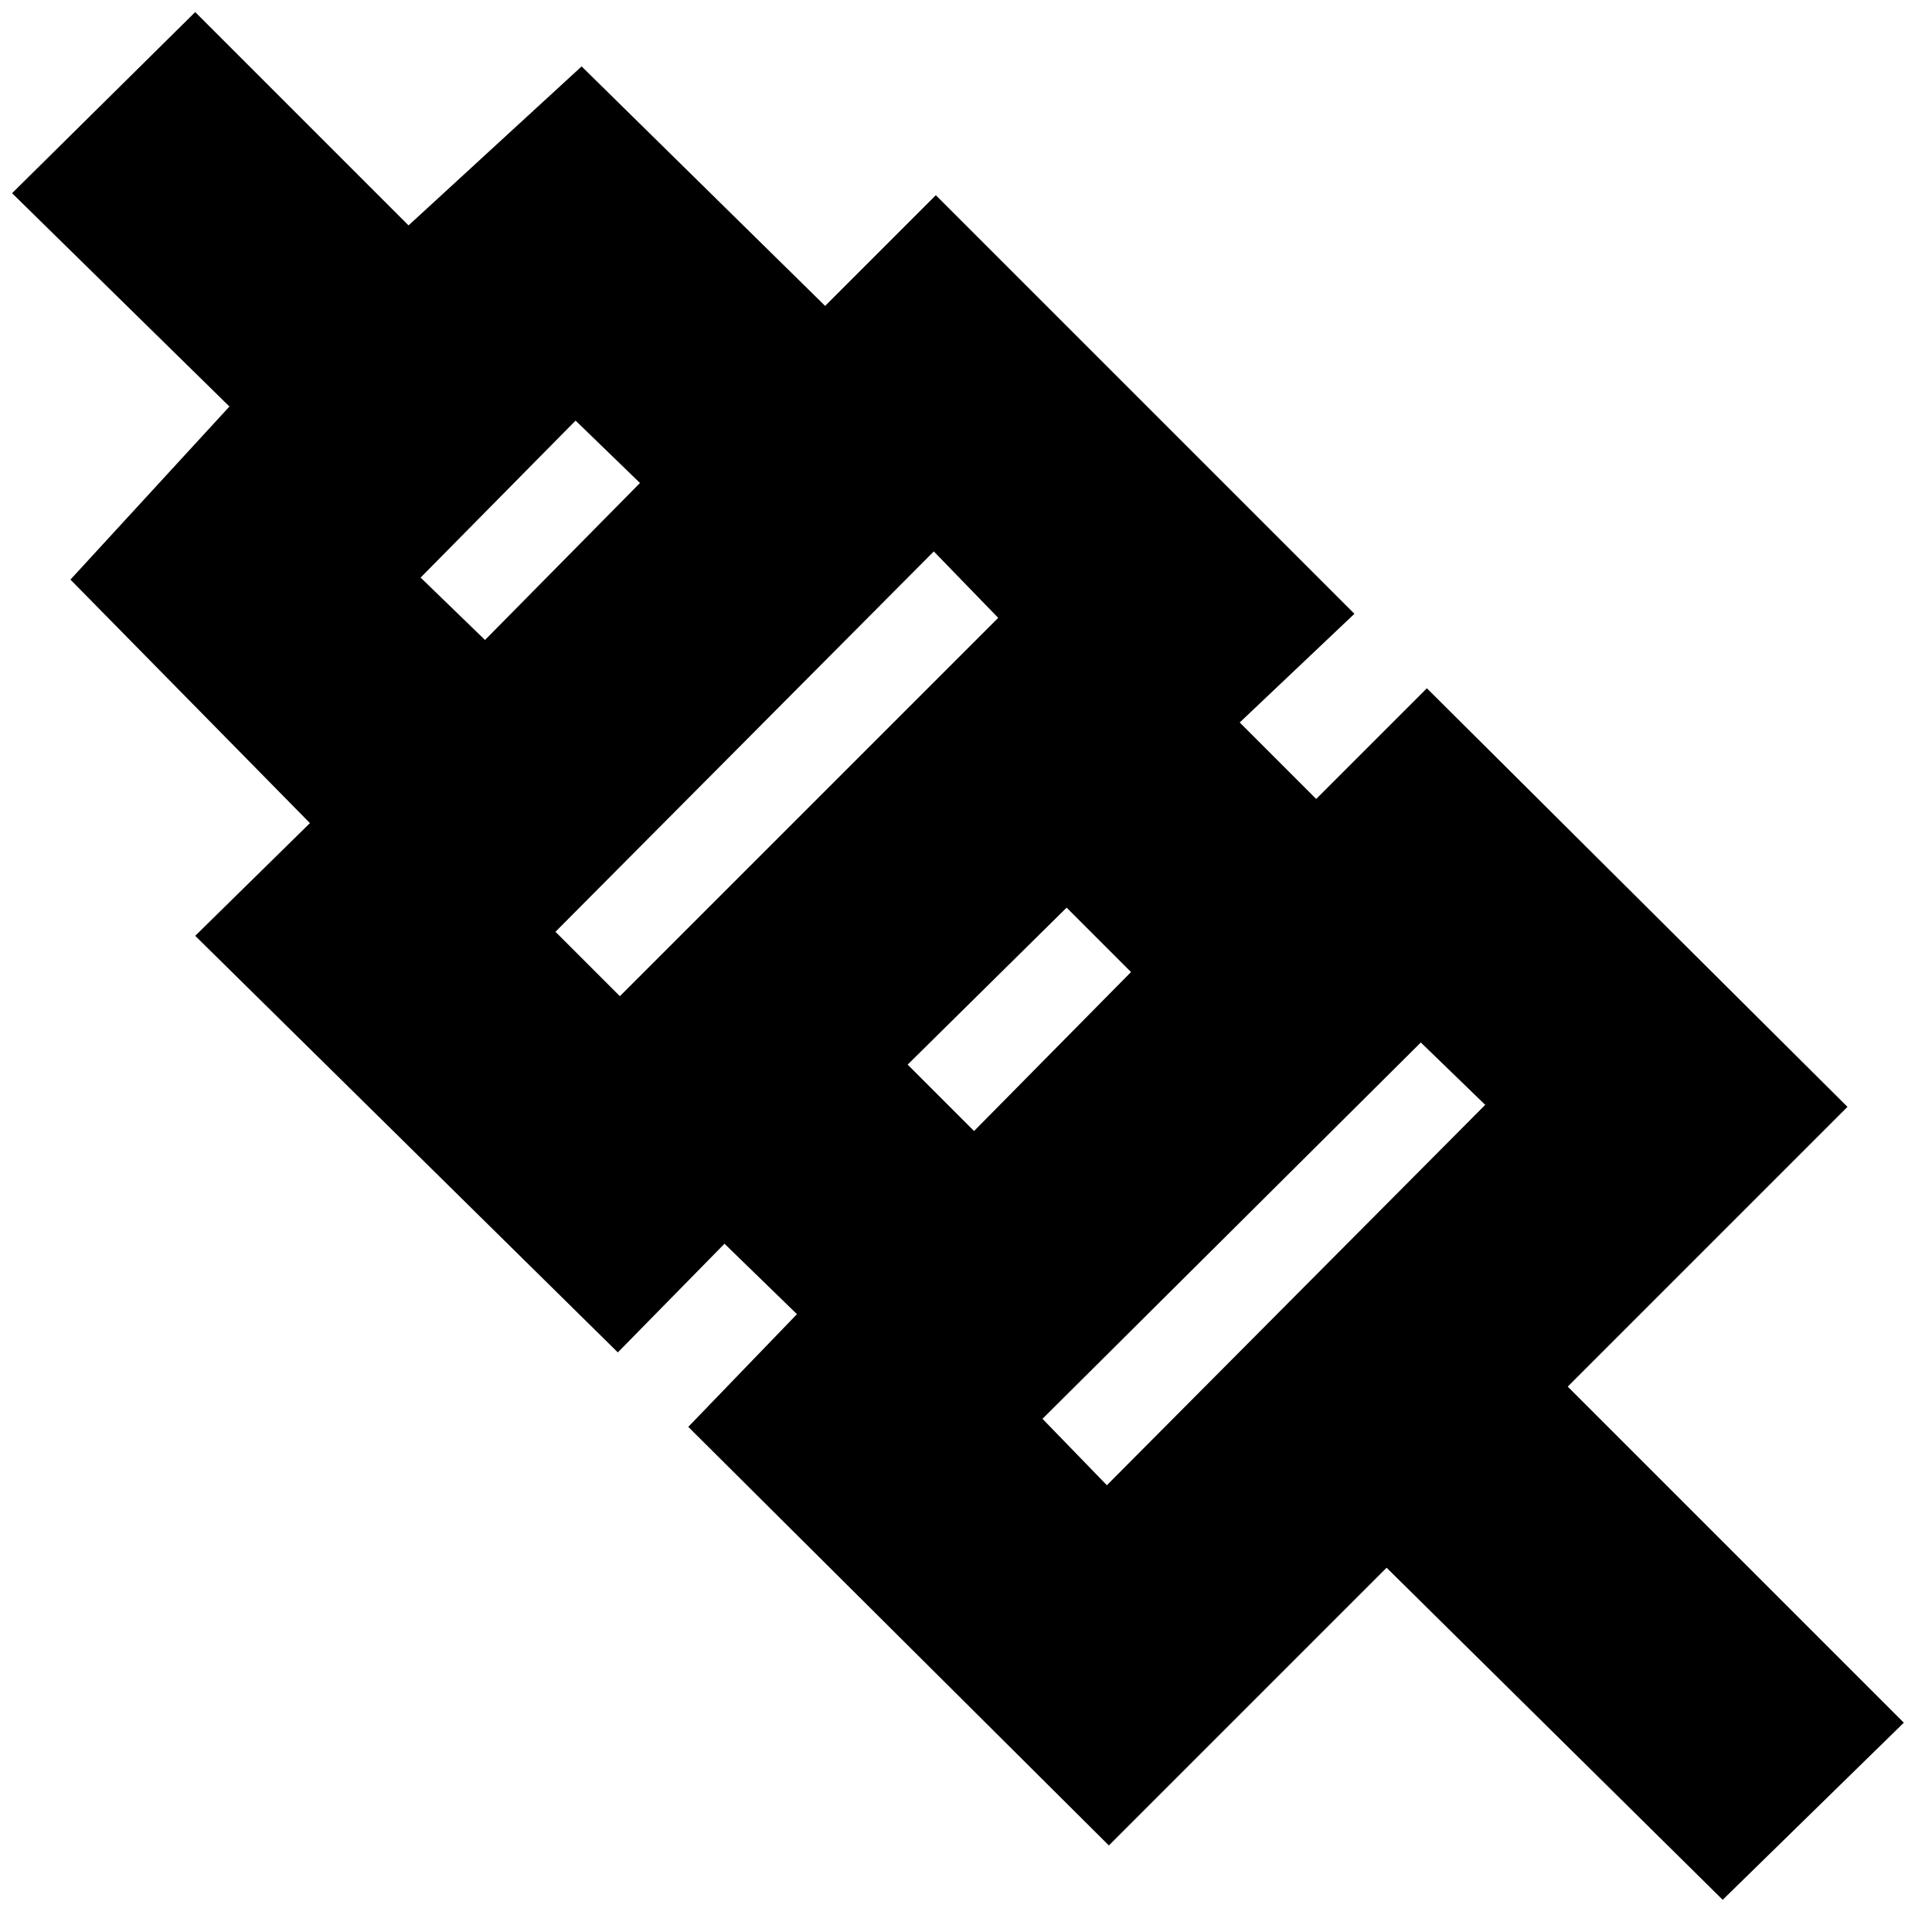 <svg xmlns="http://www.w3.org/2000/svg" height="20" viewBox="0 -960 960 960" width="20"><path d="M856-16 689-181 551-43 342-251l54-56-36-35-53 54L97-495l57-56L35-672l79-86L6-864l91-90 106 106 86-79 121 119 55-55 208 208-57 54 38 38 55-55 209 208-139 139 167 167-90 88ZM550-222l188-189-32-31-188 187 32 33Zm-66-176 78-79-32-32-79 78 33 33Zm-176-67 188-188-32-33-188 189 32 32Zm-67-177 77-78-32-31-77 78 32 31Zm387 309ZM506-452ZM385-575ZM264-696Z"/></svg>